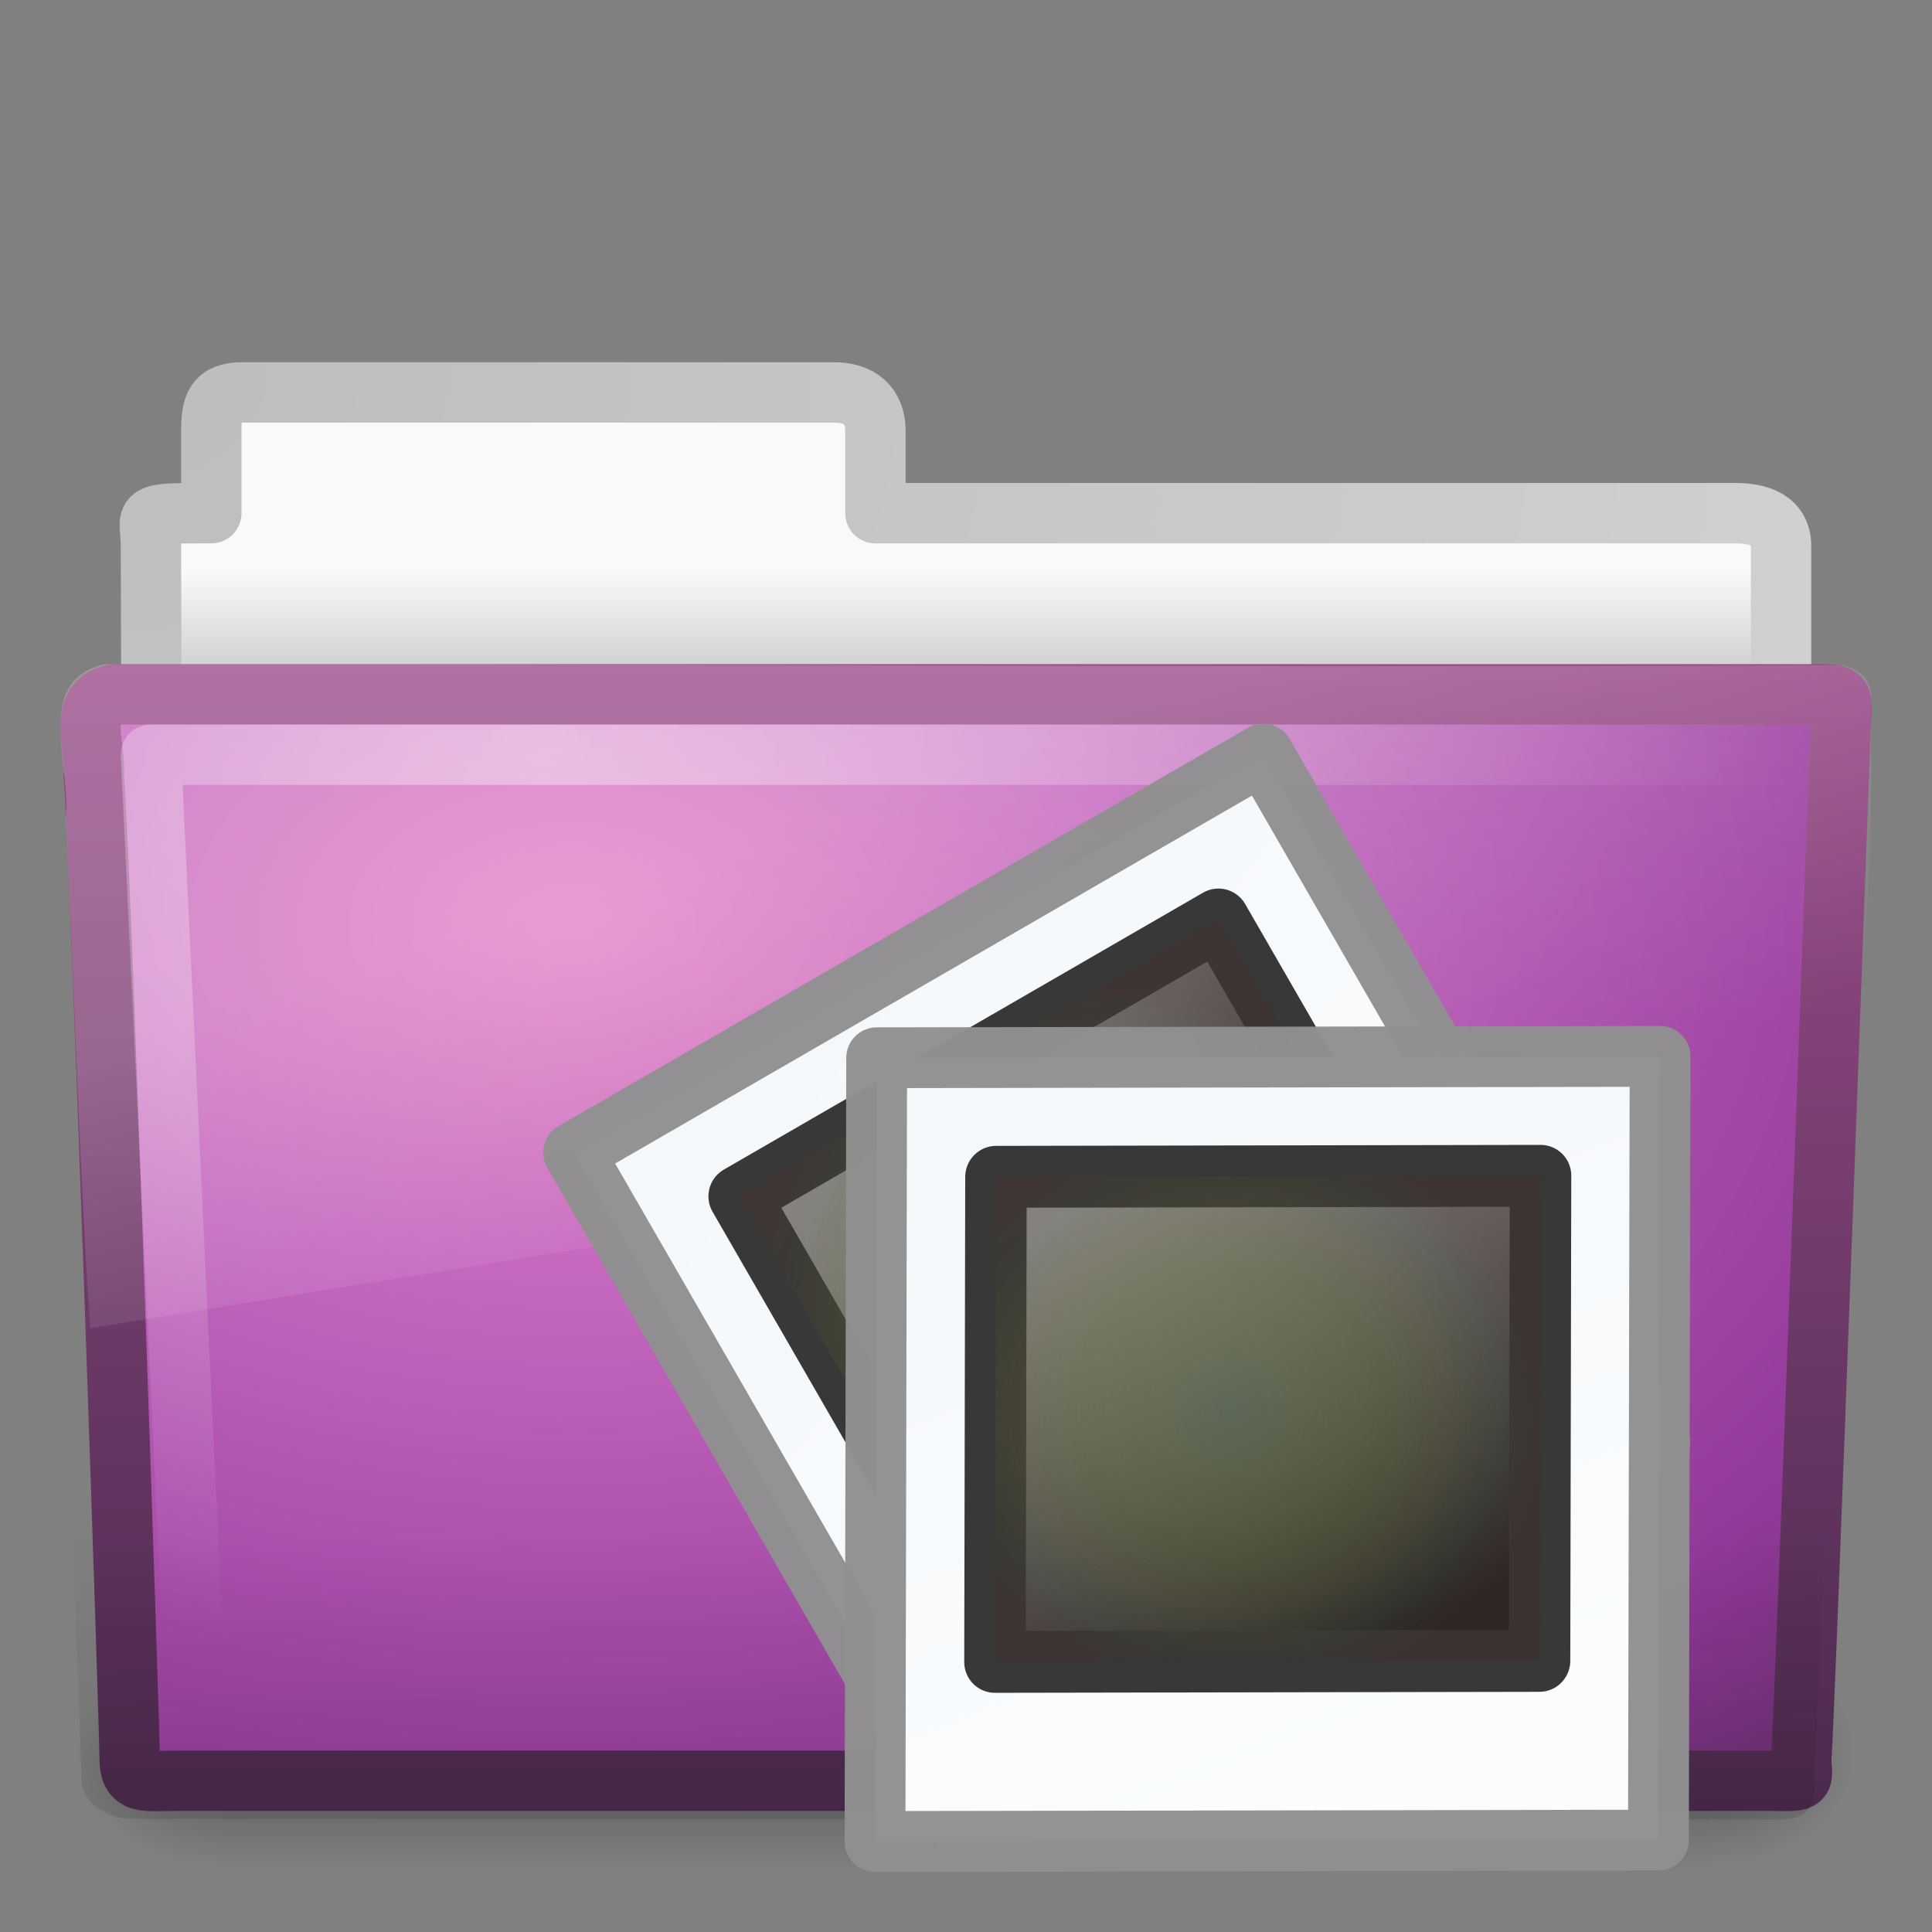 <?xml version="1.0" encoding="UTF-8" standalone="no"?>
<!-- Created with Inkscape (http://www.inkscape.org/) -->

<svg
   xmlns:dc="http://purl.org/dc/elements/1.1/"
   xmlns:cc="http://creativecommons.org/ns#"
   xmlns:rdf="http://www.w3.org/1999/02/22-rdf-syntax-ns#"
   xmlns:svg="http://www.w3.org/2000/svg"
   xmlns="http://www.w3.org/2000/svg"
   xmlns:xlink="http://www.w3.org/1999/xlink"
   xmlns:sodipodi="http://sodipodi.sourceforge.net/DTD/sodipodi-0.dtd"
   xmlns:inkscape="http://www.inkscape.org/namespaces/inkscape"
   version="1.0"
   width="32"
   height="32"
   id="svg44406"
   inkscape:version="0.47 r22583"
   sodipodi:docname="folder_images.svg">
  <rect width="100%" height="100%" fill="#808080" stroke="none"/>
  <sodipodi:namedview
     pagecolor="#ffffff"
     bordercolor="#666666"
     borderopacity="1"
     objecttolerance="10"
     gridtolerance="10"
     guidetolerance="10"
     inkscape:pageopacity="0"
     inkscape:pageshadow="2"
     inkscape:window-width="1366"
     inkscape:window-height="719"
     id="namedview82"
     showgrid="false"
     inkscape:zoom="7.375"
     inkscape:cx="13.627119"
     inkscape:cy="15.457628"
     inkscape:window-x="0"
     inkscape:window-y="24"
     inkscape:window-maximized="1"
     inkscape:current-layer="svg44406" />
  <defs
     id="defs44408">
    <inkscape:perspective
       sodipodi:type="inkscape:persp3d"
       inkscape:vp_x="0 : 16 : 1"
       inkscape:vp_y="0 : 1000 : 0"
       inkscape:vp_z="32 : 16 : 1"
       inkscape:persp3d-origin="16 : 10.666667 : 1"
       id="perspective86" />
    <radialGradient
       cx="34.828"
       cy="65.617"
       r="42.271"
       fx="34.828"
       fy="65.617"
       id="radialGradient2809"
       xlink:href="#linearGradient4342"
       gradientUnits="userSpaceOnUse"
       gradientTransform="matrix(0.148,1.025688e-2,-8.94678e-3,0.133,2.708,-1.876)" />
    <linearGradient
       x1="20.253"
       y1="40.523"
       x2="5.525"
       y2="11.735"
       id="linearGradient2807"
       xlink:href="#linearGradient4157-401"
       gradientUnits="userSpaceOnUse"
       gradientTransform="matrix(0.333,0,0,0.336,2.98,-1.492)" />
    <linearGradient
       x1="0.633"
       y1="3.09"
       x2="79.104"
       y2="170.289"
       id="linearGradient2805"
       xlink:href="#linearGradient3997"
       gradientUnits="userSpaceOnUse"
       gradientTransform="matrix(0.146,0,3.2558753e-8,0.127,10.396,6.295)" />
    <linearGradient
       id="linearGradient4342">
      <stop
         id="stop4344"
         style="stop-color:#6e8d5d;stop-opacity:1"
         offset="0" />
      <stop
         id="stop4350"
         style="stop-color:#a2ac34;stop-opacity:0.498"
         offset="0.5" />
      <stop
         id="stop4352"
         style="stop-color:#cbbd40;stop-opacity:0.247"
         offset="0.75" />
      <stop
         id="stop4354"
         style="stop-color:#dbc146;stop-opacity:0.122"
         offset="0.875" />
      <stop
         id="stop4346"
         style="stop-color:#ff480f;stop-opacity:0.133"
         offset="1" />
    </linearGradient>
    <radialGradient
       cx="34.828"
       cy="65.617"
       r="42.271"
       fx="34.828"
       fy="65.617"
       id="radialGradient2803"
       xlink:href="#linearGradient4342"
       gradientUnits="userSpaceOnUse"
       gradientTransform="matrix(0.148,1.025688e-2,-8.94678e-3,0.133,2.708,-1.876)" />
    <linearGradient
       id="linearGradient4157-401">
      <stop
         id="stop3688"
         style="stop-color:#262626;stop-opacity:1"
         offset="0" />
      <stop
         id="stop3690"
         style="stop-color:#828282;stop-opacity:1"
         offset="1" />
    </linearGradient>
    <linearGradient
       x1="20.253"
       y1="40.523"
       x2="5.525"
       y2="11.735"
       id="linearGradient2801"
       xlink:href="#linearGradient4157-401"
       gradientUnits="userSpaceOnUse"
       gradientTransform="matrix(0.333,0,0,0.336,2.98,-1.492)" />
    <linearGradient
       id="linearGradient3997">
      <stop
         id="stop3999"
         style="stop-color:#f3f7fa;stop-opacity:1"
         offset="0" />
      <stop
         id="stop4001"
         style="stop-color:#fdfeff;stop-opacity:1"
         offset="1" />
    </linearGradient>
    <linearGradient
       x1="0.633"
       y1="3.09"
       x2="79.104"
       y2="170.289"
       id="linearGradient2799"
       xlink:href="#linearGradient3997"
       gradientUnits="userSpaceOnUse"
       gradientTransform="matrix(0.146,0,3.2558753e-8,0.127,10.396,6.295)" />
    <linearGradient
       id="linearGradient3484">
      <stop
         id="stop3486"
         style="stop-color:#bdbdbd;stop-opacity:1"
         offset="0" />
      <stop
         id="stop3488"
         style="stop-color:#d0d0d0;stop-opacity:1"
         offset="1" />
    </linearGradient>
    <linearGradient
       id="linearGradient6404">
      <stop
         id="stop6406"
         style="stop-color:#f9f9f9;stop-opacity:1"
         offset="0" />
      <stop
         id="stop6408"
         style="stop-color:#c9c9c9;stop-opacity:1"
         offset="1" />
    </linearGradient>
    <linearGradient
       id="linearGradient5048-585">
      <stop
         id="stop2667"
         style="stop-color:#000000;stop-opacity:0"
         offset="0" />
      <stop
         id="stop2669"
         style="stop-color:#000000;stop-opacity:1"
         offset="0.5" />
      <stop
         id="stop2671"
         style="stop-color:#000000;stop-opacity:0"
         offset="1" />
    </linearGradient>
    <linearGradient
       id="linearGradient5060-179">
      <stop
         id="stop2675"
         style="stop-color:#000000;stop-opacity:1"
         offset="0" />
      <stop
         id="stop2677"
         style="stop-color:#000000;stop-opacity:0"
         offset="1" />
    </linearGradient>
    <linearGradient
       id="linearGradient5060-820">
      <stop
         id="stop2681"
         style="stop-color:#000000;stop-opacity:1"
         offset="0" />
      <stop
         id="stop2683"
         style="stop-color:#000000;stop-opacity:0"
         offset="1" />
    </linearGradient>
    <linearGradient
       id="linearGradient3390">
      <stop
         id="stop3392"
         style="stop-color:#425e7b;stop-opacity:1"
         offset="0" />
      <stop
         id="stop3394"
         style="stop-color:#7a91a7;stop-opacity:1"
         offset="1" />
    </linearGradient>
    <linearGradient
       id="linearGradient7012-661-145-733-759-865-745">
      <stop
         id="stop2699"
         style="stop-color:#9cbbd9;stop-opacity:1"
         offset="0" />
      <stop
         id="stop2701"
         style="stop-color:#5c82ab;stop-opacity:1"
         offset="1" />
    </linearGradient>
    <linearGradient
       id="linearGradient6129-963-697-142-998-580-273">
      <stop
         id="stop2661"
         style="stop-color:#0a0a0a;stop-opacity:0.498"
         offset="0" />
      <stop
         id="stop2663"
         style="stop-color:#0a0a0a;stop-opacity:0"
         offset="1" />
    </linearGradient>
    <linearGradient
       id="linearGradient6087-437-184-795-110-662-495">
      <stop
         id="stop2693"
         style="stop-color:#ffffff;stop-opacity:0.4"
         offset="0" />
      <stop
         id="stop2695"
         style="stop-color:#ffffff;stop-opacity:0"
         offset="1" />
    </linearGradient>
    <linearGradient
       id="linearGradient8265-821-176-38-919-66-249">
      <stop
         id="stop2687"
         style="stop-color:#ffffff;stop-opacity:0.2"
         offset="0" />
      <stop
         id="stop2689"
         style="stop-color:#ffffff;stop-opacity:0"
         offset="1" />
    </linearGradient>
    <linearGradient
       x1="11.566"
       y1="22.292"
       x2="15.215"
       y2="33.955"
       id="linearGradient2431"
       xlink:href="#linearGradient8265-821-176-38-919-66-249"
       gradientUnits="userSpaceOnUse"
       gradientTransform="matrix(0.652,0,0,0.676,0.36,0.185)" />
    <radialGradient
       cx="7.265"
       cy="8.302"
       r="20.98"
       fx="7.265"
       fy="8.302"
       id="radialGradient2434"
       xlink:href="#linearGradient6087-437-184-795-110-662-495"
       gradientUnits="userSpaceOnUse"
       gradientTransform="matrix(0,0.739,-0.998,0,17.149,6.854)" />
    <linearGradient
       x1="22.935"
       y1="49.629"
       x2="22.809"
       y2="36.658"
       id="linearGradient2437"
       xlink:href="#linearGradient6129-963-697-142-998-580-273"
       gradientUnits="userSpaceOnUse"
       gradientTransform="matrix(0.747,0,0,0.655,-2.193,1.303)" />
    <radialGradient
       cx="63.969"
       cy="14.113"
       r="23.097"
       fx="63.969"
       fy="14.113"
       id="radialGradient2440"
       xlink:href="#linearGradient3671"
       gradientUnits="userSpaceOnUse"
       gradientTransform="matrix(1.513,0.009,-0.006,0.971,-87.217,1.047)" />
    <linearGradient
       x1="82.453"
       y1="45.114"
       x2="82.453"
       y2="10.826"
       id="linearGradient2442"
       xlink:href="#linearGradient3707"
       gradientUnits="userSpaceOnUse"
       gradientTransform="matrix(0.644,0,0,0.644,-34.103,0.789)" />
    <linearGradient
       x1="62.989"
       y1="13.183"
       x2="62.989"
       y2="16.19"
       id="linearGradient2454"
       xlink:href="#linearGradient6404"
       gradientUnits="userSpaceOnUse"
       gradientTransform="matrix(0.628,0,0,0.635,-31.056,1.103)" />
    <radialGradient
       cx="3"
       cy="5.017"
       r="21"
       fx="3"
       fy="5.017"
       id="radialGradient2456"
       xlink:href="#linearGradient3484"
       gradientUnits="userSpaceOnUse"
       gradientTransform="matrix(0,1.088,-1.356,0,8.973,2.917)" />
    <linearGradient
       x1="302.857"
       y1="366.648"
       x2="302.857"
       y2="609.505"
       id="linearGradient2463"
       xlink:href="#linearGradient5048-585"
       gradientUnits="userSpaceOnUse"
       gradientTransform="matrix(5.1142824e-2,0,0,1.5915752e-2,-2.49,22.299)" />
    <radialGradient
       cx="605.714"
       cy="486.648"
       r="117.143"
       fx="605.714"
       fy="486.648"
       id="radialGradient2465"
       xlink:href="#linearGradient5060-179"
       gradientUnits="userSpaceOnUse"
       gradientTransform="matrix(1.9835731e-2,0,0,1.5915752e-2,16.388,22.299)" />
    <radialGradient
       cx="605.714"
       cy="486.648"
       r="117.143"
       fx="605.714"
       fy="486.648"
       id="radialGradient2467"
       xlink:href="#linearGradient5060-820"
       gradientUnits="userSpaceOnUse"
       gradientTransform="matrix(-1.9835727e-2,0,0,1.5915752e-2,15.601,22.299)" />
    <inkscape:perspective
       id="perspective3805"
       inkscape:persp3d-origin="0.5 : 0.33333333 : 1"
       inkscape:vp_z="1 : 0.5 : 1"
       inkscape:vp_y="0 : 1000 : 0"
       inkscape:vp_x="0 : 0.5 : 1"
       sodipodi:type="inkscape:persp3d" />
    <radialGradient
       cx="12.011"
       cy="13.195"
       r="20"
       fx="12.011"
       fy="13.195"
       id="radialGradient2564"
       xlink:href="#linearGradient3671"
       gradientUnits="userSpaceOnUse"
       gradientTransform="matrix(1.488003e-7,4.437,-6.401,2.7416064e-8,124.05,-40.626)" />
    <linearGradient
       id="linearGradient3671">
      <stop
         id="stop3673"
         style="stop-color:#e384c6;stop-opacity:1"
         offset="0" />
      <stop
         id="stop3675"
         style="stop-color:#c467be;stop-opacity:1"
         offset="0.262" />
      <stop
         id="stop3677"
         style="stop-color:#93399a;stop-opacity:1"
         offset="0.705" />
      <stop
         id="stop3679"
         style="stop-color:#48274f;stop-opacity:1"
         offset="1" />
    </linearGradient>
    <linearGradient
       x1="24"
       y1="44"
       x2="24"
       y2="3.899"
       id="linearGradient2566"
       xlink:href="#linearGradient3707"
       gradientUnits="userSpaceOnUse"
       gradientTransform="matrix(2.641,0,0,2.641,6.582,-22.418)" />
    <linearGradient
       id="linearGradient3707">
      <stop
         id="stop3709"
         style="stop-color:#4c2a4e;stop-opacity:1"
         offset="0" />
      <stop
         id="stop3711"
         style="stop-color:#a85394;stop-opacity:1"
         offset="1" />
    </linearGradient>
    <radialGradient
       r="20"
       fy="13.195"
       fx="12.011"
       cy="13.195"
       cx="12.011"
       gradientTransform="matrix(1.488003e-7,4.437,-6.401,2.7416064e-8,-8.967,-91.219)"
       gradientUnits="userSpaceOnUse"
       id="radialGradient3820"
       xlink:href="#linearGradient3671"
       inkscape:collect="always" />
    <linearGradient
       y2="3.899"
       x2="24"
       y1="44"
       x1="24"
       gradientTransform="matrix(2.641,0,0,2.641,-126.435,-73.012)"
       gradientUnits="userSpaceOnUse"
       id="linearGradient3822"
       xlink:href="#linearGradient3707"
       inkscape:collect="always" />
  </defs>
  <path
     d="M 4,6.5 C 3.567,6.505 3.5,6.717 3.5,7.135 L 3.5,8.5 C 2.254,8.5 2.5,8.498 2.5,9.044 C 2.522,15.577 2.5,15.945 2.5,16.5 C 3.401,16.5 29.5,14.151 29.5,13.14 L 29.5,9.044 C 29.5,8.626 29.152,8.495 28.719,8.5 L 14.5,8.5 L 14.5,7.135 C 14.5,6.717 14.236,6.495 13.802,6.5 L 4,6.5 z"
     id="path3468"
     style="fill:url(#linearGradient2454);fill-opacity:1;stroke:url(#radialGradient2456);stroke-width:1;stroke-linecap:round;stroke-linejoin:round;stroke-miterlimit:4;stroke-dasharray:none;stroke-opacity:1;display:inline" />
  <g
     transform="translate(0,-1)"
     id="g2458">
    <rect
       width="24.695"
       height="3.865"
       x="3.647"
       y="28.135"
       id="rect4173"
       style="opacity:0.3;fill:url(#linearGradient2463);fill-opacity:1;fill-rule:nonzero;stroke:none;stroke-width:1;stroke-linecap:round;stroke-linejoin:miter;marker:none;marker-start:none;marker-mid:none;marker-end:none;stroke-miterlimit:4;stroke-dasharray:none;stroke-dashoffset:0;stroke-opacity:1;visibility:visible;display:inline;overflow:visible" />
    <path
       d="M 28.342,28.135 C 28.342,28.135 28.342,32 28.342,32 C 29.363,32.007 30.811,31.134 30.811,30.067 C 30.811,29 29.671,28.135 28.342,28.135 z"
       id="path5058"
       style="opacity:0.3;fill:url(#radialGradient2465);fill-opacity:1;fill-rule:nonzero;stroke:none;stroke-width:1;stroke-linecap:round;stroke-linejoin:miter;marker:none;marker-start:none;marker-mid:none;marker-end:none;stroke-miterlimit:4;stroke-dasharray:none;stroke-dashoffset:0;stroke-opacity:1;visibility:visible;display:inline;overflow:visible" />
    <path
       d="M 3.647,28.135 C 3.647,28.135 3.647,32 3.647,32 C 2.626,32.007 1.178,31.134 1.178,30.067 C 1.178,29 2.318,28.135 3.647,28.135 z"
       id="path5018"
       style="opacity:0.3;fill:url(#radialGradient2467);fill-opacity:1;fill-rule:nonzero;stroke:none;stroke-width:1;stroke-linecap:round;stroke-linejoin:miter;marker:none;marker-start:none;marker-mid:none;marker-end:none;stroke-miterlimit:4;stroke-dasharray:none;stroke-dashoffset:0;stroke-opacity:1;visibility:visible;display:inline;overflow:visible" />
  </g>
  <path
     d="M 1.927,11.5 C 1.236,11.58 1.605,12.403 1.55,12.865 C 1.63,13.164 2.147,28.583 2.147,29.113 C 2.147,29.573 2.374,29.495 2.949,29.495 C 11.448,29.495 20.847,29.495 29.346,29.495 C 29.965,29.509 29.834,29.502 29.834,29.106 C 29.879,28.903 30.474,12.127 30.497,11.862 C 30.497,11.583 30.555,11.5 30.192,11.5 C 21.115,11.5 11.003,11.5 1.927,11.5 z"
     id="path3388"
     style="fill:url(#radialGradient2440);fill-opacity:1;stroke:url(#linearGradient2442);stroke-width:1;stroke-linecap:round;stroke-linejoin:round;stroke-miterlimit:4;stroke-dashoffset:0;stroke-opacity:1" />
  <path
     d="m 1.411,11.136 28.636,2.66e-4 c 0.414,0 0.682,0.292 0.682,0.655 l -0.674,17.712 c 0.01,0.459 -0.136,0.642 -0.617,0.632 L 2.182,30.124 c -0.414,0 -0.831,-0.271 -0.831,-0.634 L 0.729,11.791 c 0,-0.363 0.268,-0.655 0.682,-0.655 z"
     id="path6127"
     style="opacity:0.4;fill:url(#linearGradient2437);fill-opacity:1;stroke:none" />
  <path
     d="M 29.5,12.5 C 21.197,12.5 10.803,12.5 2.5,12.5 C 2.737,17.5 2.973,22.5 3.21,27.5"
     id="path2435"
     style="fill:none;fill-rule:evenodd;stroke:url(#radialGradient2434);stroke-width:1;stroke-linecap:round;stroke-linejoin:round;stroke-miterlimit:4;stroke-dasharray:none;stroke-opacity:1" />
  <path
     d="M 30.406,11.017 C 20.926,11.067 11.205,10.987 1.725,11.002 C 0.547,11.28 1.181,12.669 1.091,13.551 C 1.236,16.366 1.301,19.193 1.495,22 C 11.269,20.403 20.993,18.885 30.596,17.234 C 31.104,15.485 30.968,12.329 30.994,11.69 C 31.045,11.233 30.749,11.01 30.406,11.017 z"
     id="path3455"
     style="fill:url(#linearGradient2431);fill-opacity:1;stroke:none;stroke-width:1;stroke-linecap:round;stroke-linejoin:round;stroke-miterlimit:4;stroke-dashoffset:0;stroke-opacity:1" />
  <g
     transform="matrix(0.881,-0.507,0.508,0.877,-3.828,15.286)"
     id="g2702"
     style="display:inline">
    <rect
       width="12.976"
       height="12.981"
       x="9.493"
       y="9.828"
       transform="matrix(1,-1.73547e-3,-2.1096e-3,1,0,0)"
       id="rect2677"
       style="fill:url(#linearGradient2799);fill-opacity:1;stroke:#909090;stroke-width:0.992;stroke-linecap:round;stroke-linejoin:round;stroke-miterlimit:4;stroke-dasharray:none;stroke-opacity:0.969" />
    <g
       transform="matrix(0.83,0,0,0.835,9.313,9.644)"
       id="g2679">
      <rect
         width="10.867"
         height="9.622"
         rx="0"
         ry="0"
         x="2.578"
         y="2.567"
         transform="matrix(1,-1.78851e-3,-2.04705e-3,1,0,0)"
         id="rect2681"
         style="fill:url(#linearGradient2801);fill-opacity:1;stroke:#333333;stroke-width:1.209;stroke-linecap:round;stroke-linejoin:round;stroke-miterlimit:4;stroke-dasharray:none;stroke-opacity:0.969" />
      <rect
         width="10.867"
         height="9.622"
         rx="0"
         ry="0"
         x="2.578"
         y="2.567"
         transform="matrix(1,-1.78851e-3,-2.04705e-3,1,0,0)"
         id="rect2683"
         style="opacity:0.35;fill:url(#radialGradient2803);fill-opacity:1;stroke:none" />
    </g>
  </g>
  <g
     transform="translate(5.048,7.708)"
     id="g2720"
     style="display:inline">
    <rect
       width="12.976"
       height="12.981"
       x="9.493"
       y="9.828"
       transform="matrix(1,-1.73547e-3,-2.1096e-3,1,0,0)"
       id="rect2722"
       style="fill:url(#linearGradient2805);fill-opacity:1;stroke:#909090;stroke-width:1.007;stroke-linecap:round;stroke-linejoin:round;stroke-miterlimit:4;stroke-dasharray:none;stroke-opacity:0.969" />
    <g
       transform="matrix(0.83,0,0,0.835,9.313,9.644)"
       id="g2724">
      <rect
         width="10.867"
         height="9.622"
         rx="0"
         ry="0"
         x="2.578"
         y="2.567"
         transform="matrix(1,-1.78851e-3,-2.04705e-3,1,0,0)"
         id="rect2726"
         style="fill:url(#linearGradient2807);fill-opacity:1;stroke:#333333;stroke-width:1.227;stroke-linecap:round;stroke-linejoin:round;stroke-miterlimit:4;stroke-dasharray:none;stroke-opacity:0.969" />
      <rect
         width="10.867"
         height="9.622"
         rx="0"
         ry="0"
         x="2.578"
         y="2.567"
         transform="matrix(1,-1.78851e-3,-2.04705e-3,1,0,0)"
         id="rect2728"
         style="opacity:0.35;fill:url(#radialGradient2809);fill-opacity:1;stroke:none" />
    </g>
  </g>
</svg>
